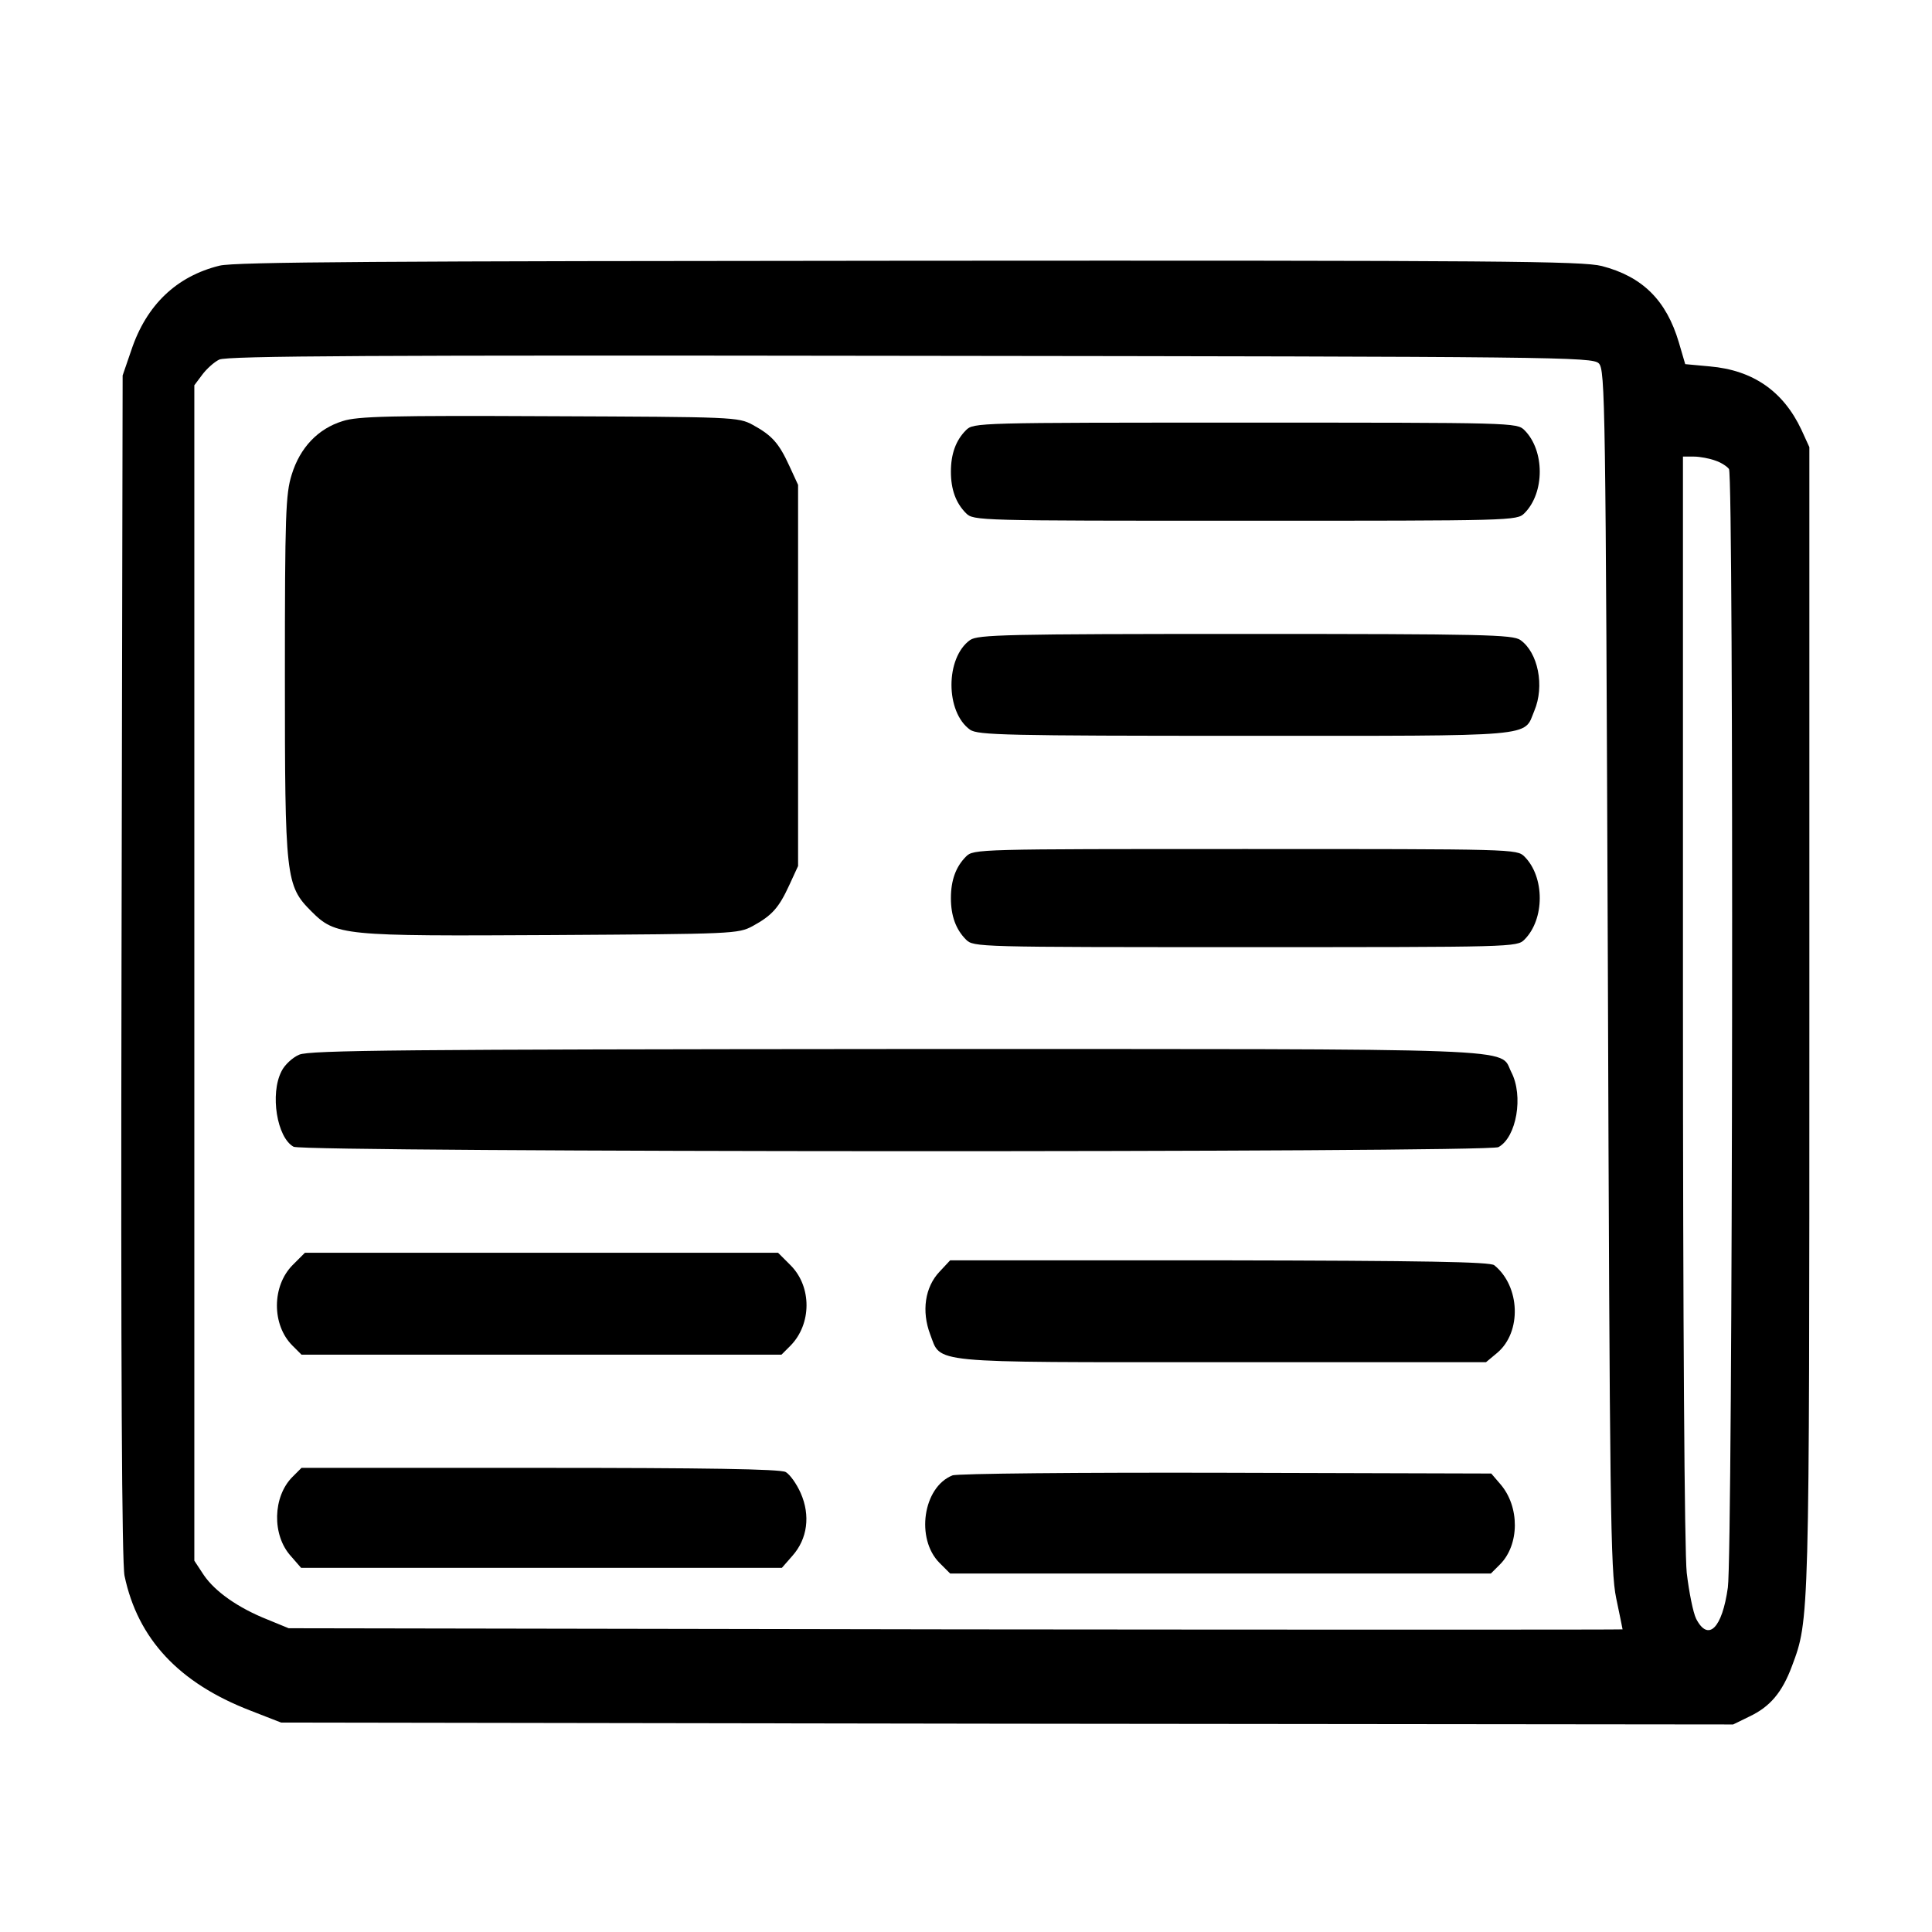 <?xml version="1.0" standalone="no"?>
<!DOCTYPE svg PUBLIC "-//W3C//DTD SVG 20010904//EN"
 "http://www.w3.org/TR/2001/REC-SVG-20010904/DTD/svg10.dtd">
<svg version="1.0" xmlns="http://www.w3.org/2000/svg"
 width="512pt" height="512pt" viewBox="0 0 512 512"
 preserveAspectRatio="xMidYMid meet">

<g transform="translate(0,512) scale(0.1,-0.1)"
fill="#000000" stroke="none">
<path d="M582 4416 c-114 -28 -194 -104 -234 -224 l-23 -67 -3 -1565 c-2
-1065 1 -1581 8 -1616 35 -167 144 -284 333 -357 l82 -32 1924 -3 1924 -2 43
21 c55 26 87 64 113 134 46 123 46 115 46 1715 l0 1515 -21 46 c-48 102 -128
158 -243 168 l-65 6 -17 58 c-33 111 -96 174 -204 202 -52 13 -263 15 -1835
14 -1400 -1 -1786 -3 -1828 -13z m3655 -259 c17 -17 18 -99 24 -1605 5 -1427
7 -1595 22 -1667 9 -44 17 -81 17 -83 0 -1 -795 -1 -1767 0 l-1768 3 -56 23
c-78 31 -139 74 -169 118 l-25 38 0 1557 0 1558 21 28 c11 15 32 34 45 40 19
10 409 12 1831 10 1720 -2 1808 -3 1825 -20z m310 -258 c15 -5 31 -16 35 -22
13 -20 10 -2873 -3 -2964 -15 -108 -52 -145 -84 -83 -8 16 -19 71 -25 122 -6
56 -10 662 -10 1526 l0 1432 29 0 c16 0 42 -5 58 -11z"/>
<path d="M908 4004 c-65 -20 -113 -70 -135 -142 -16 -51 -18 -105 -18 -532 0
-536 2 -557 70 -625 65 -65 82 -66 637 -63 482 3 494 3 533 24 51 28 69 48 97
109 l23 50 0 505 0 505 -23 50 c-28 61 -46 81 -97 109 -39 21 -50 21 -540 23
-418 2 -508 0 -547 -13z"/>
<path d="M2560 3980 c-27 -27 -40 -63 -40 -110 0 -47 13 -83 40 -110 20 -20
29 -20 740 -20 711 0 720 0 740 20 54 54 54 166 0 220 -20 20 -29 20 -740 20
-711 0 -720 0 -740 -20z"/>
<path d="M2571 3424 c-66 -47 -66 -191 0 -238 21 -14 93 -16 729 -16 783 0
737 -4 766 66 28 66 10 155 -37 188 -21 14 -93 16 -729 16 -636 0 -708 -2
-729 -16z"/>
<path d="M2560 2850 c-27 -27 -40 -63 -40 -110 0 -47 13 -83 40 -110 20 -20
29 -20 740 -20 711 0 720 0 740 20 54 54 54 166 0 220 -20 20 -29 20 -740 20
-711 0 -720 0 -740 -20z"/>
<path d="M793 2325 c-17 -7 -39 -27 -47 -44 -31 -60 -12 -176 32 -200 28 -15
3165 -16 3193 -1 48 26 67 136 34 199 -33 65 70 61 -1632 61 -1296 -1 -1553
-3 -1580 -15z"/>
<path d="M776 1768 c-56 -56 -56 -159 -1 -214 l24 -24 636 0 636 0 24 24 c56
57 57 156 0 213 l-33 33 -627 0 -627 0 -32 -32z"/>
<path d="M2490 1750 c-39 -41 -48 -105 -25 -166 30 -78 -14 -74 774 -74 l699
0 30 25 c65 55 61 176 -8 232 -11 9 -183 12 -728 13 l-714 0 -28 -30z"/>
<path d="M775 1206 c-52 -52 -55 -154 -4 -210 l27 -31 637 0 637 0 28 32 c40
45 48 107 22 166 -11 25 -29 50 -40 56 -14 8 -217 11 -652 11 l-631 0 -24 -24z"/>
<path d="M2524 1210 c-78 -31 -98 -168 -34 -232 l28 -28 717 0 716 0 24 24
c52 52 53 153 1 213 l-24 28 -704 2 c-386 1 -713 -2 -724 -7z"/>
</g>
</svg>
